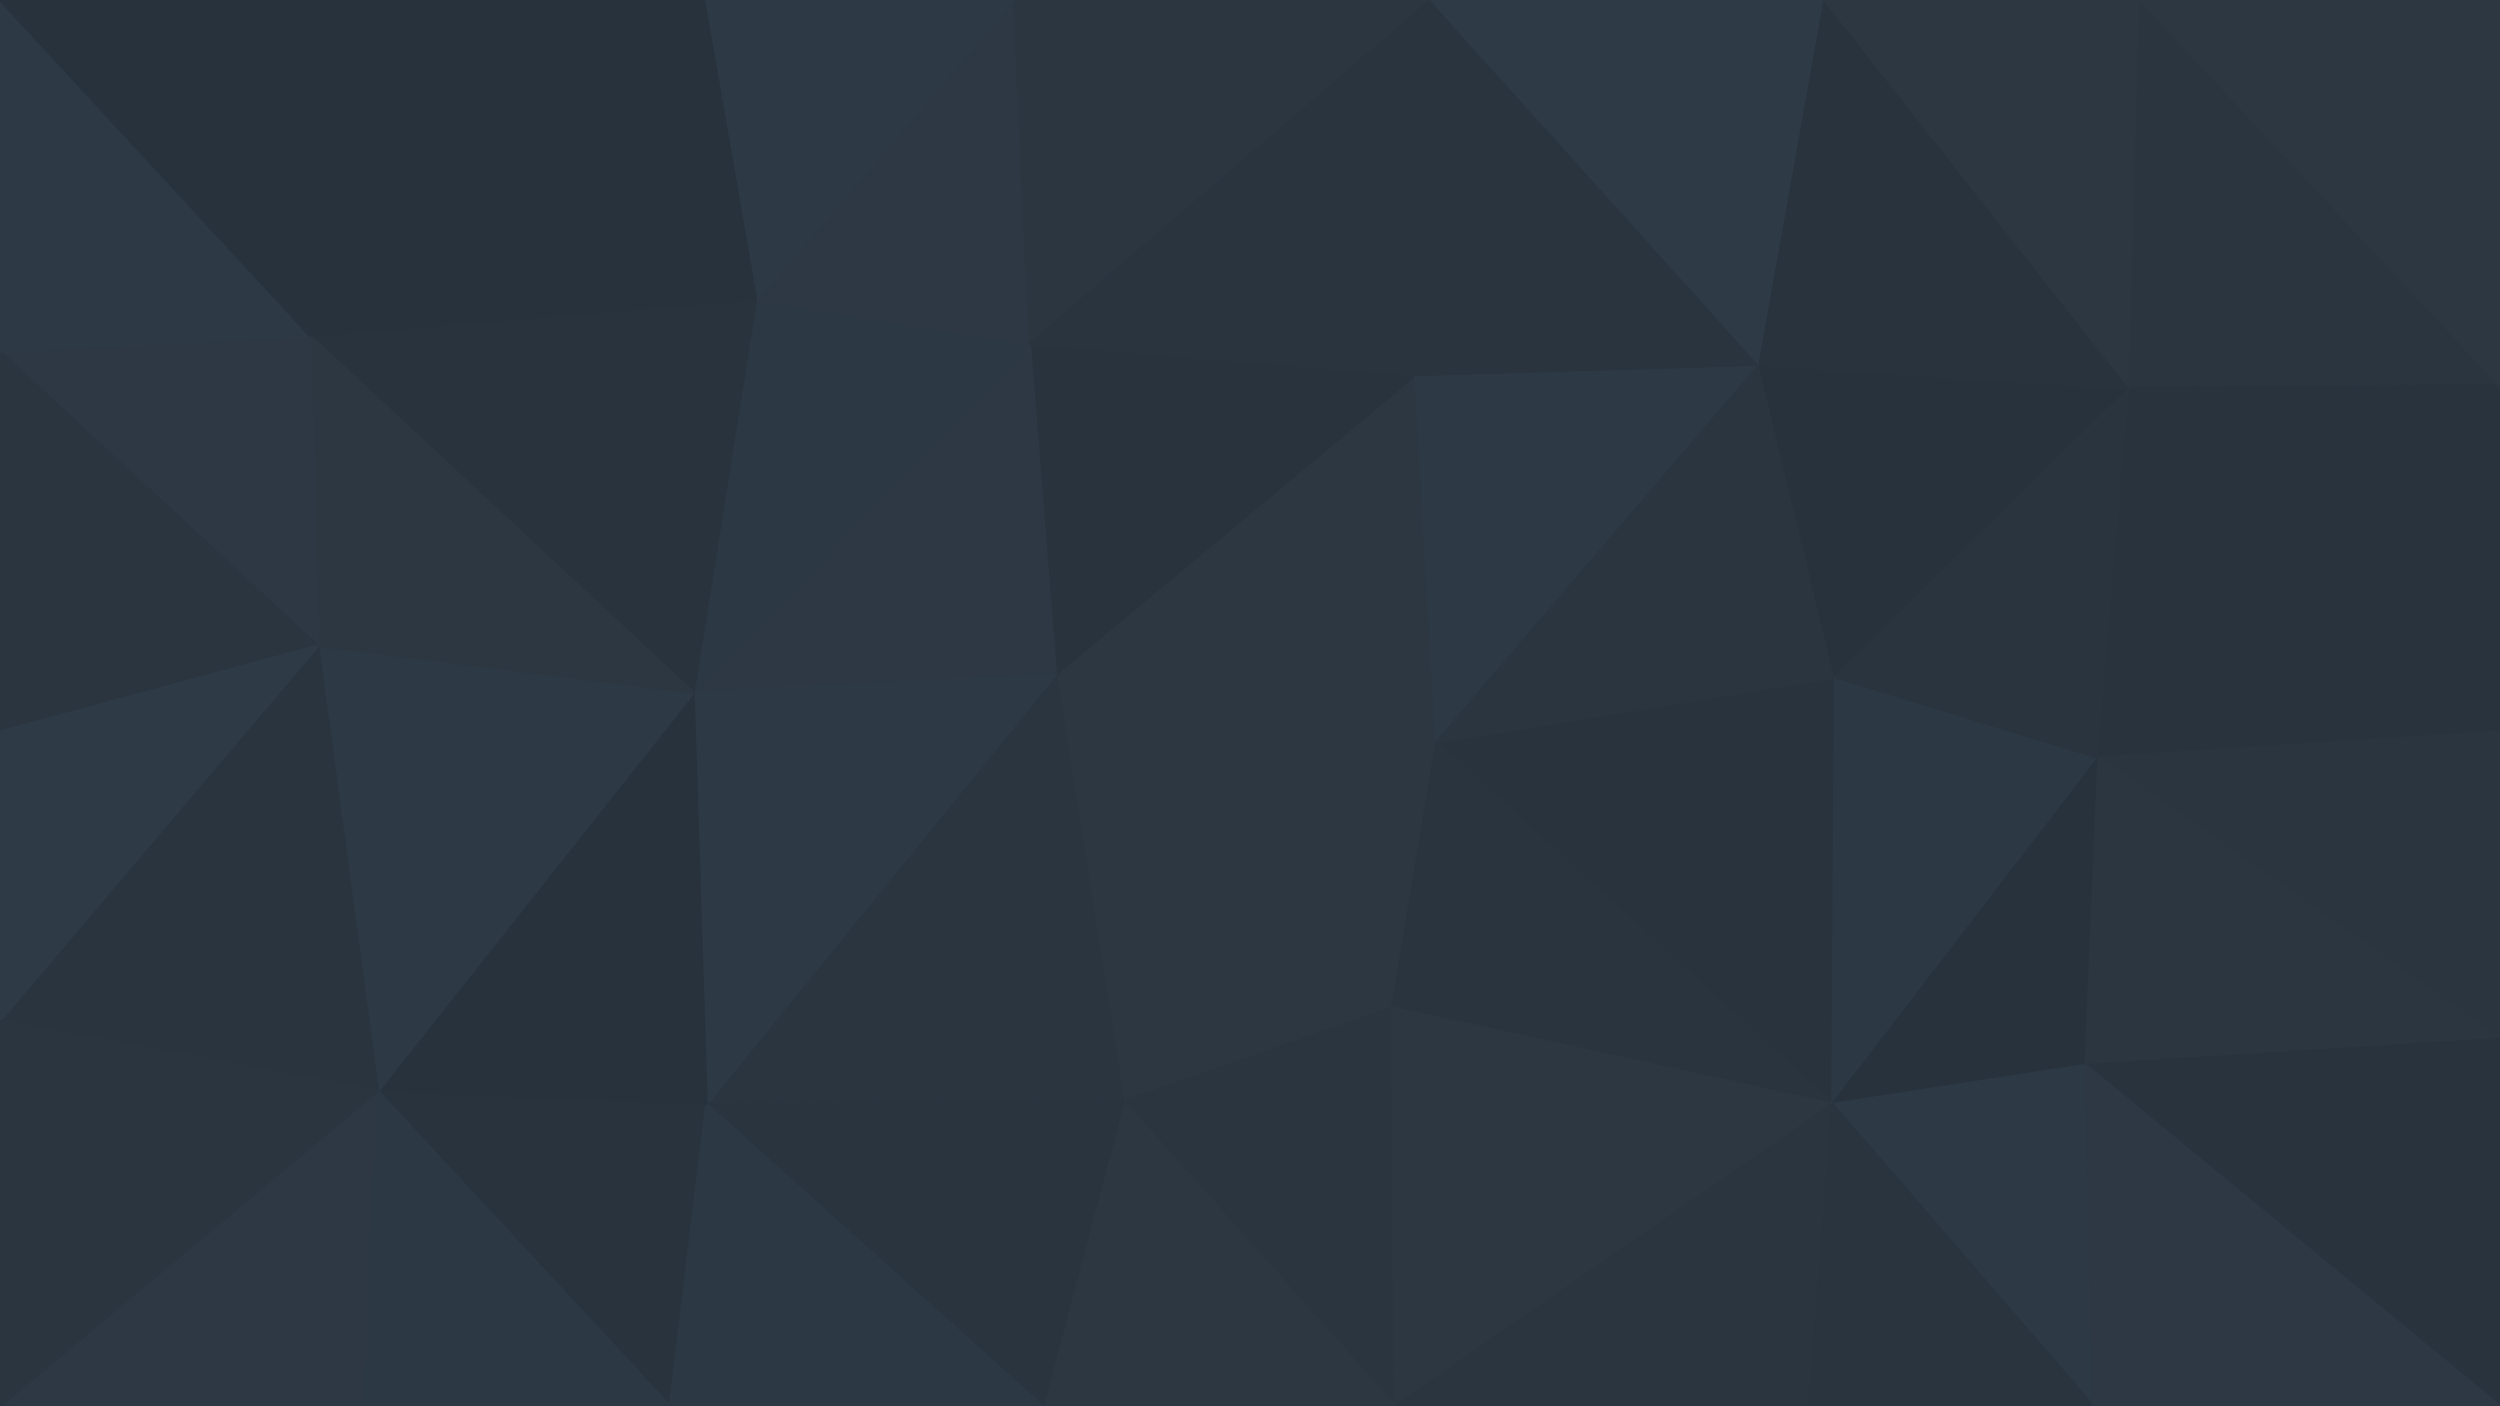 <svg id="visual" viewBox="0 0 960 540" width="960" height="540" xmlns="http://www.w3.org/2000/svg" xmlns:xlink="http://www.w3.org/1999/xlink" version="1.1"><g stroke-width="1" stroke-linejoin="bevel"><path d="M551.6 285L405.4 259L534.6 387Z" fill="#2c3742" stroke="#2c3742"></path><path d="M405.4 259L431.4 423L534.6 387Z" fill="#2c3742" stroke="#2c3742"></path><path d="M551.6 285L543.6 144L405.4 259Z" fill="#2c3742" stroke="#2c3742"></path><path d="M543.6 144L395.4 132L405.4 259Z" fill="#29333e" stroke="#29333e"></path><path d="M395.4 132L266.3 266L405.4 259Z" fill="#2d3844" stroke="#2d3844"></path><path d="M405.4 259L271.3 424L431.4 423Z" fill="#2a3540" stroke="#2a3540"></path><path d="M266.3 266L271.3 424L405.4 259Z" fill="#2d3945" stroke="#2d3945"></path><path d="M431.4 423L535.6 540L534.6 387Z" fill="#2a3540" stroke="#2a3540"></path><path d="M703.7 424L704.7 260L551.6 285Z" fill="#29333e" stroke="#29333e"></path><path d="M400.4 540L535.6 540L431.4 423Z" fill="#2c3742" stroke="#2c3742"></path><path d="M271.3 424L400.4 540L431.4 423Z" fill="#29343f" stroke="#29343f"></path><path d="M703.7 424L551.6 285L534.6 387Z" fill="#2a343f" stroke="#2a343f"></path><path d="M551.6 285L675.7 140L543.6 144Z" fill="#2d3945" stroke="#2d3945"></path><path d="M535.6 540L703.7 424L534.6 387Z" fill="#2c3742" stroke="#2c3742"></path><path d="M395.4 132L290.3 115L266.3 266Z" fill="#2c3843" stroke="#2c3843"></path><path d="M389.4 0L290.3 115L395.4 132Z" fill="#2d3844" stroke="#2d3844"></path><path d="M704.7 260L675.7 140L551.6 285Z" fill="#2a3540" stroke="#2a3540"></path><path d="M549.6 0L389.4 0L395.4 132Z" fill="#2b3641" stroke="#2b3641"></path><path d="M145.1 419L257.3 540L271.3 424Z" fill="#29333e" stroke="#29333e"></path><path d="M271.3 424L257.3 540L400.4 540Z" fill="#2c3843" stroke="#2c3843"></path><path d="M535.6 540L694.7 540L703.7 424Z" fill="#2a3540" stroke="#2a3540"></path><path d="M549.6 0L395.4 132L543.6 144Z" fill="#29343f" stroke="#29343f"></path><path d="M675.7 140L549.6 0L543.6 144Z" fill="#2a343f" stroke="#2a343f"></path><path d="M266.3 266L145.1 419L271.3 424Z" fill="#28323d" stroke="#28323d"></path><path d="M122.1 248L145.1 419L266.3 266Z" fill="#2d3945" stroke="#2d3945"></path><path d="M703.7 424L805.9 291L704.7 260Z" fill="#2c3843" stroke="#2c3843"></path><path d="M704.7 260L817.9 149L675.7 140Z" fill="#28323d" stroke="#28323d"></path><path d="M800.9 409L805.9 291L703.7 424Z" fill="#28323d" stroke="#28323d"></path><path d="M803.9 540L800.9 409L703.7 424Z" fill="#2d3945" stroke="#2d3945"></path><path d="M119.1 129L266.3 266L290.3 115Z" fill="#29333e" stroke="#29333e"></path><path d="M119.1 129L122.1 248L266.3 266Z" fill="#2c3742" stroke="#2c3742"></path><path d="M389.4 0L270.3 0L290.3 115Z" fill="#2d3945" stroke="#2d3945"></path><path d="M805.9 291L817.9 149L704.7 260Z" fill="#2a343f" stroke="#2a343f"></path><path d="M675.7 140L700.7 0L549.6 0Z" fill="#2e3a46" stroke="#2e3a46"></path><path d="M960 281L817.9 149L805.9 291Z" fill="#29333e" stroke="#29333e"></path><path d="M0 540L140.1 540L145.1 419Z" fill="#2d3844" stroke="#2d3844"></path><path d="M145.1 419L140.1 540L257.3 540Z" fill="#2c3843" stroke="#2c3843"></path><path d="M817.9 149L700.7 0L675.7 140Z" fill="#29333e" stroke="#29333e"></path><path d="M694.7 540L803.9 540L703.7 424Z" fill="#29343f" stroke="#29343f"></path><path d="M960 399L960 281L805.9 291Z" fill="#2a3540" stroke="#2a3540"></path><path d="M154.1 0L119.1 129L290.3 115Z" fill="#28323d" stroke="#28323d"></path><path d="M270.3 0L154.1 0L290.3 115Z" fill="#28323d" stroke="#28323d"></path><path d="M0 135L122.1 248L119.1 129Z" fill="#2d3844" stroke="#2d3844"></path><path d="M0 135L0 281L122.1 248Z" fill="#2a3540" stroke="#2a3540"></path><path d="M122.1 248L0 392L145.1 419Z" fill="#2a343f" stroke="#2a343f"></path><path d="M0 281L0 392L122.1 248Z" fill="#2e3a46" stroke="#2e3a46"></path><path d="M817.9 149L821.9 0L700.7 0Z" fill="#2c3742" stroke="#2c3742"></path><path d="M960 399L805.9 291L800.9 409Z" fill="#2b3641" stroke="#2b3641"></path><path d="M817.9 149L960 148L821.9 0Z" fill="#2a3540" stroke="#2a3540"></path><path d="M960 540L960 399L800.9 409Z" fill="#29333e" stroke="#29333e"></path><path d="M0 0L0 135L119.1 129Z" fill="#2d3945" stroke="#2d3945"></path><path d="M0 392L0 540L145.1 419Z" fill="#2a3540" stroke="#2a3540"></path><path d="M960 281L960 148L817.9 149Z" fill="#29333e" stroke="#29333e"></path><path d="M803.9 540L960 540L800.9 409Z" fill="#2d3844" stroke="#2d3844"></path><path d="M154.1 0L0 0L119.1 129Z" fill="#28323d" stroke="#28323d"></path><path d="M960 148L960 0L821.9 0Z" fill="#2c3742" stroke="#2c3742"></path></g></svg>